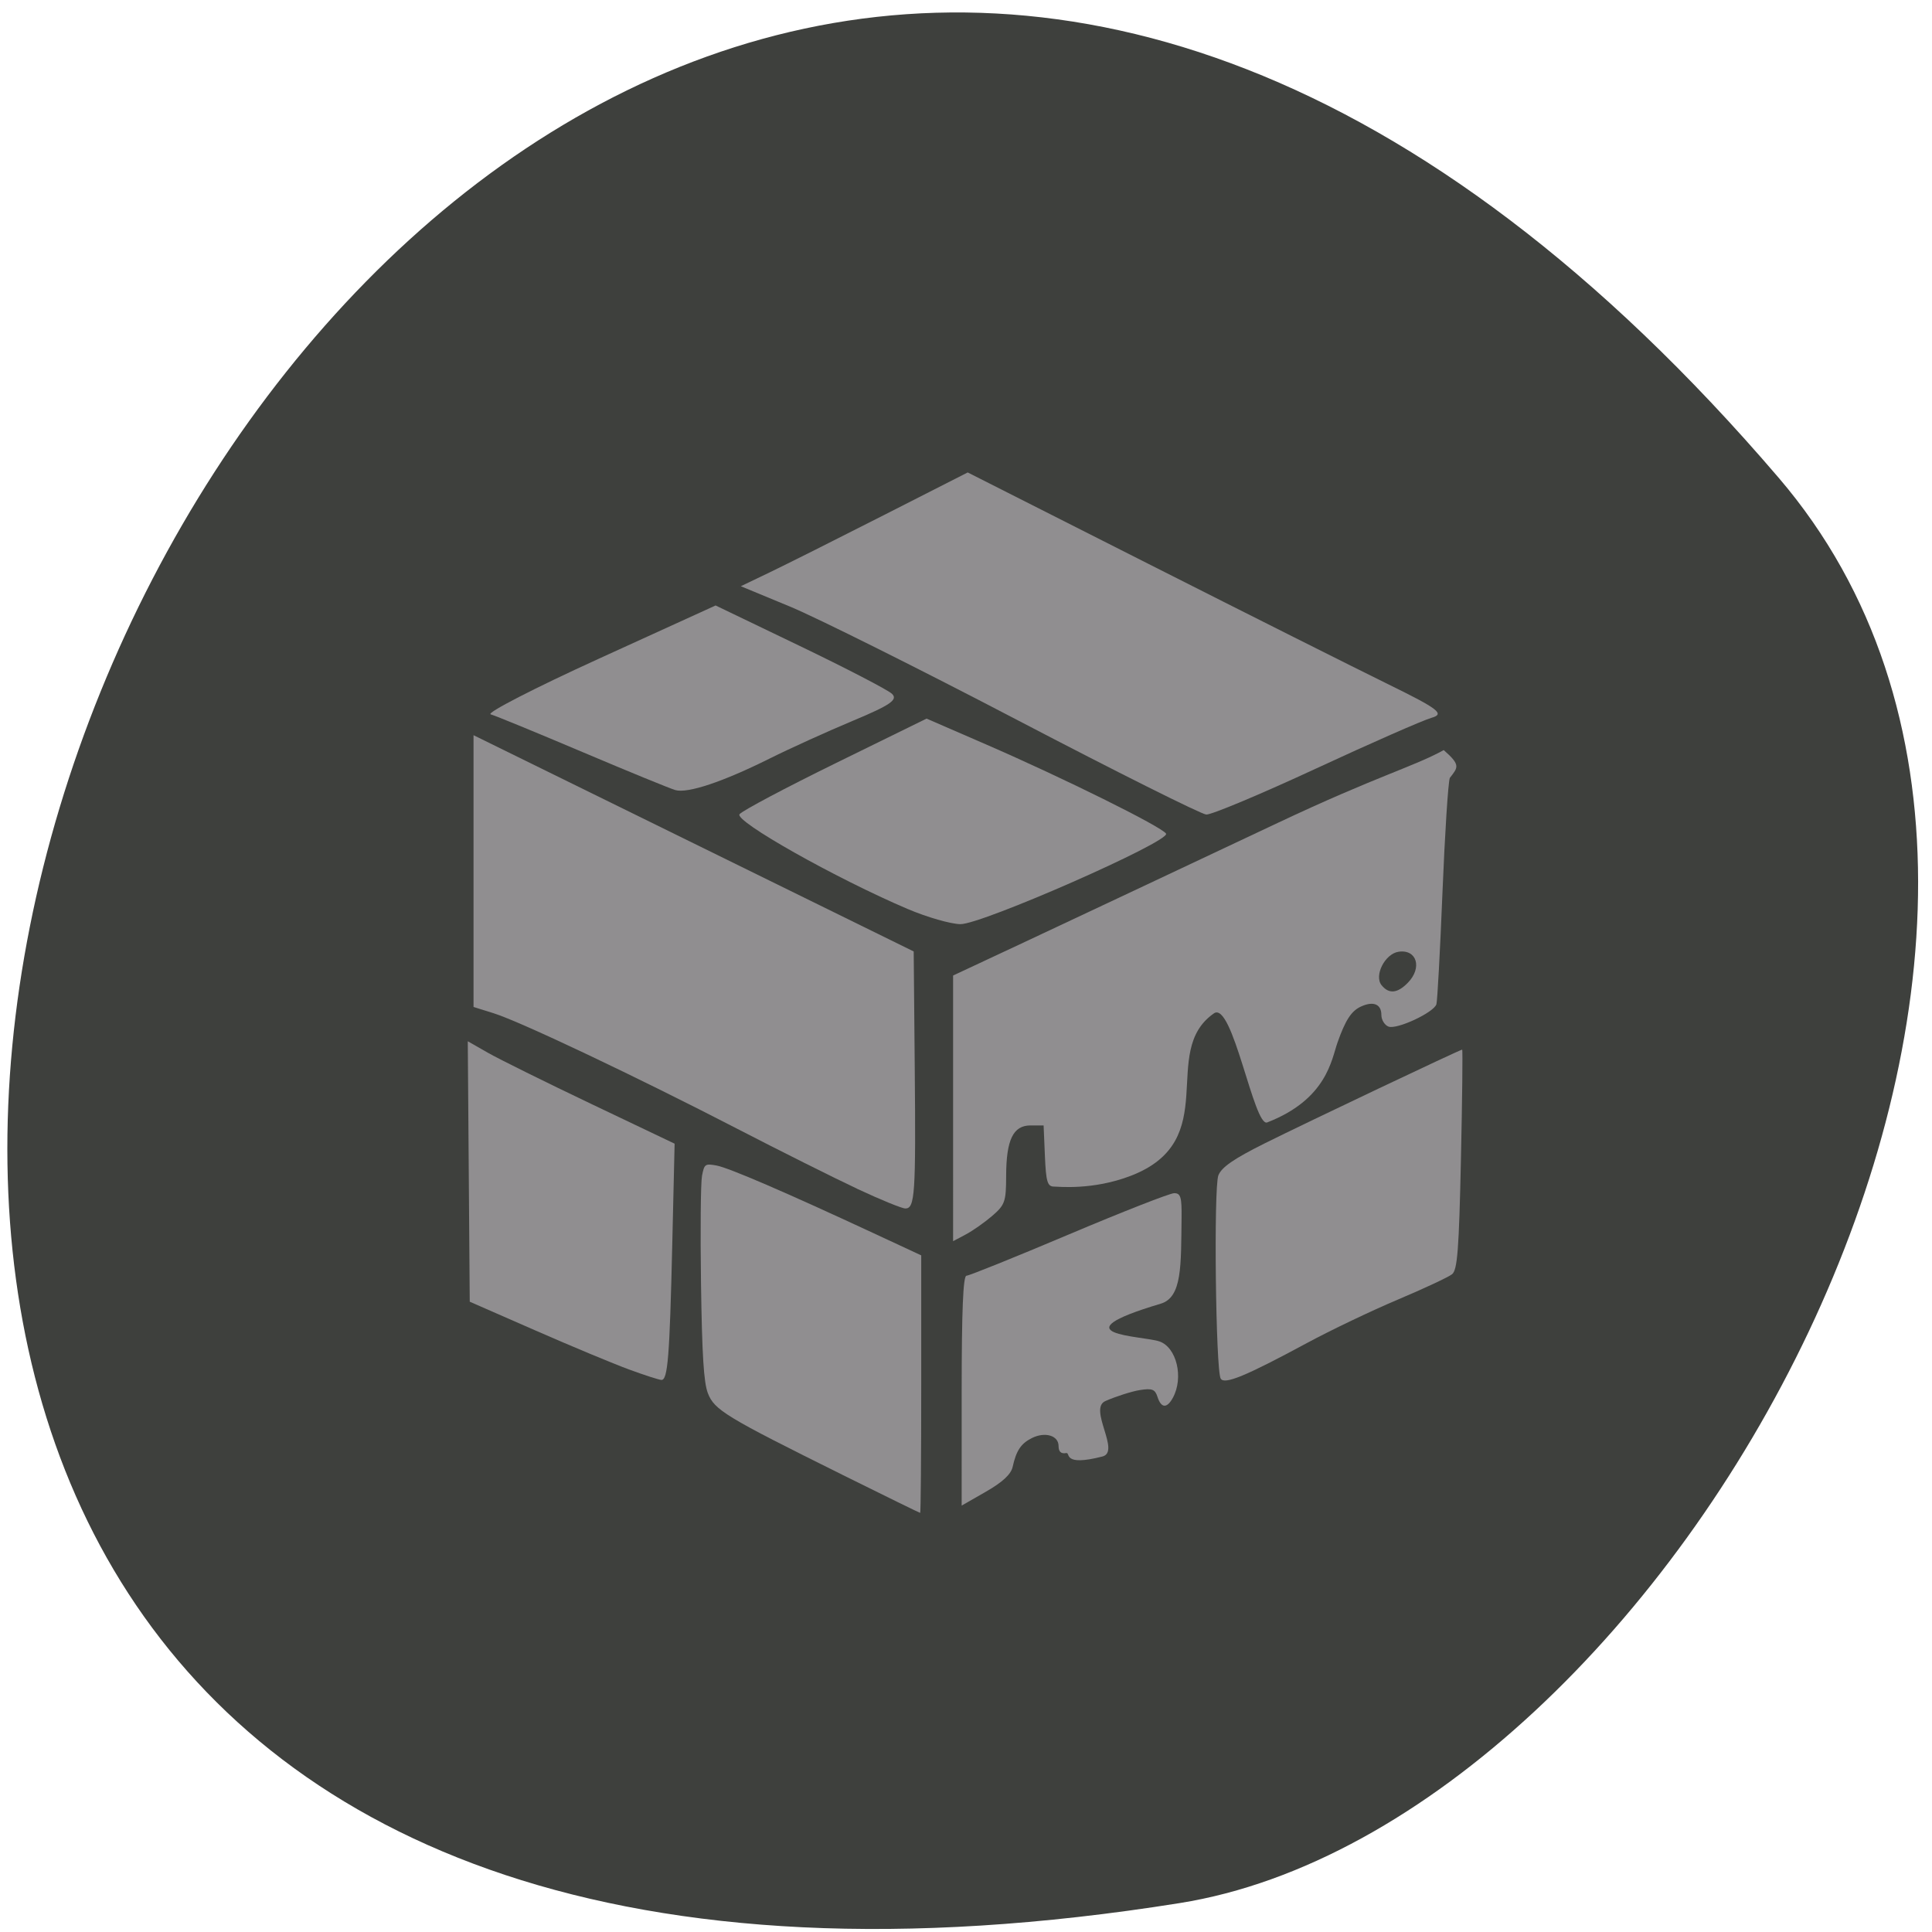 <svg xmlns="http://www.w3.org/2000/svg" viewBox="0 0 256 256"><g fill="#3e403d" color="#000"><path d="M 237.33,858.53 C 43.92,633.19 -142.06,1096.51 157.07,1048.9 222.66,1038.462 289.45,919.25 237.33,858.53 z" transform="matrix(0.989 0 0 0.992 0.975 -788.34)"/></g><g transform="matrix(0.577 0 0 0.565 32.32 42.42)" fill="#908e90"><path d="m 99.07 110.21 c -1.213 -0.355 -10.81 -4.368 -21.325 -8.919 -10.515 -4.551 -20 -8.53 -21.08 -8.842 -1.081 -0.312 10.1 -6.185 24.844 -13.05 l 26.81 -12.483 l 19.277 9.467 c 10.602 5.207 20.13 10.251 21.18 11.209 1.524 1.393 -0.24 2.657 -8.824 6.32 -5.901 2.518 -14.552 6.525 -19.223 8.905 -10.714 5.457 -18.816 8.223 -21.655 7.394 z"/><path d="m 152.45 138.11 c -16.511 -7.177 -39.936 -20.67 -38.628 -22.249 0.7 -0.846 10.648 -6.234 22.11 -11.975 l 20.833 -10.437 l 13.669 6.06 c 17.765 7.876 40.34 19.301 41.33 20.915 1.094 1.788 -42.32 21.302 -47.23 21.232 -2.228 -0.032 -7.662 -1.627 -12.08 -3.546 z"/><path d="m 177.77 93.87 c -22.608 -12.06 -46.18 -24.08 -52.38 -26.698 l -11.279 -4.768 l 6.712 -3.289 c 3.691 -1.809 15.416 -7.814 26.05 -13.344 l 19.343 -10.05 l 41.553 21.468 c 22.854 11.807 47.641 24.515 55.08 28.24 11.512 5.763 12.987 6.93 9.896 7.827 -1.998 0.58 -13.98 5.956 -26.626 11.947 -12.646 5.991 -23.95 10.827 -25.12 10.747 -1.169 -0.08 -20.623 -10.01 -43.23 -22.08 z"/><path d="m 140.81 203.7 c -5.306 -2.54 -17.762 -8.905 -27.682 -14.14 -22.799 -12.04 -49.718 -25.08 -55.755 -27 l -4.641 -1.48 v -31.87 v -31.87 l 50.54 25.357 l 50.54 25.357 l 0.242 27.321 c 0.263 29.672 0.046 32.971 -2.168 32.959 -0.786 -0.005 -5.771 -2.086 -11.08 -4.626 z"/><path d="m 88.43 246.09 c -3.549 -1.328 -13.229 -5.447 -21.51 -9.153 l -15.06 -6.737 l -0.226 -30.54 l -0.226 -30.54 l 4.619 2.696 c 2.541 1.483 13.228 6.886 23.751 12.01 l 19.13 9.312 l -0.542 23.704 c -0.602 26.338 -1.029 31.766 -2.493 31.705 -0.547 -0.023 -3.899 -1.128 -7.448 -2.456 z"/><path d="m 137.45 270.8 c -26.842 -13.603 -29.43 -15.207 -30.91 -19.16 -0.941 -2.515 -1.331 -8.888 -1.571 -25.683 -0.176 -12.286 -0.072 -23.661 0.231 -25.277 0.52 -2.776 0.706 -2.911 3.342 -2.416 2.805 0.527 15.663 6.185 36.03 15.857 l 10.97 5.209 v 30.2 c 0 16.61 -0.108 30.2 -0.24 30.2 -0.132 0 -8.166 -4.02 -17.854 -8.926 z"/><path d="m 162.86 184.85 v -31.15 l 16.476 -7.875 c 9.06 -4.331 35.18 -16.888 58.05 -27.905 22.864 -11.02 31.406 -13.26 38.14 -17.09 3.986 3.556 3.265 4.054 1.403 6.531 -0.381 1 -1.139 13.05 -1.684 26.785 -0.545 13.732 -1.173 25.563 -1.396 26.291 -0.596 1.949 -9.113 6 -11.01 5.24 -0.896 -0.36 -1.628 -1.586 -1.628 -2.724 0 -2.549 -1.834 -3.316 -4.705 -1.968 -2.189 1.028 -3.551 3.167 -5.374 8.447 -1.374 3.977 -2.427 13.285 -16.14 18.724 -3.03 1.202 -7.956 -28.615 -12.237 -25.578 -12.748 9.04 2.216 29.755 -19.12 38.11 -8.722 3.415 -16.598 2.514 -17.589 2.514 -1.52 0 -1.85 -1.125 -2.102 -7.171 l -0.3 -7.171 h -3.01 c -3.984 0 -5.572 3.367 -5.592 11.858 -0.014 6.02 -0.271 6.771 -3.178 9.335 -1.74 1.534 -4.477 3.501 -6.084 4.371 l -2.92 1.582 z m 104.44 -29.461 c 3.346 -3.506 2.059 -7.888 -2.133 -7.264 -3.13 0.466 -5.687 5.603 -3.907 7.85 1.677 2.117 3.642 1.927 6.04 -0.586 z"/><path d="m 164.83 251.06 c 0 -18.657 0.337 -26.952 1.095 -26.952 0.602 0 11.184 -4.357 23.516 -9.682 12.332 -5.325 23.22 -9.681 24.19 -9.679 1.489 0.002 1.758 0.933 1.696 5.861 -0.14 11.1 0.167 18.548 -4.789 20.06 -24.306 7.391 -4.185 7.479 -0.296 8.845 3.949 1.387 5.612 8.466 3.1 13.195 -1.365 2.57 -2.695 2.501 -3.541 -0.183 -0.565 -1.792 -1.246 -2.061 -4.056 -1.602 -1.857 0.304 -5.413 1.459 -7.901 2.568 -4.02 1.789 3.58 11.894 -0.689 13.01 -9.352 2.447 -7.235 -1.018 -8.336 -0.804 -1.165 0.226 -1.738 -0.32 -1.738 -1.656 0 -2.465 -3.108 -3.406 -6.137 -1.859 -2.499 1.277 -3.58 2.933 -4.409 6.759 -0.377 1.737 -2.327 3.586 -6.129 5.81 l -5.577 3.263 z"/><path d="m 164.72 182.36 c -0.748 -1.21 -1.061 -28.09 -0.349 -29.907 0.468 -1.195 2.317 -2.455 6.934 -4.726 6.403 -3.15 29.06 -13.775 29.374 -13.775 0.094 0 0.012 7.261 -0.184 16.14 -0.293 13.305 -0.525 16.271 -1.318 16.903 -0.529 0.422 -4.163 2.101 -8.07 3.731 -3.911 1.631 -10.01 4.509 -13.55 6.398 -9.1 4.85 -12.272 6.147 -12.833 5.241 z" transform="matrix(1.542 0 0 1.594 -29.681 -42.44)"/></g></svg>